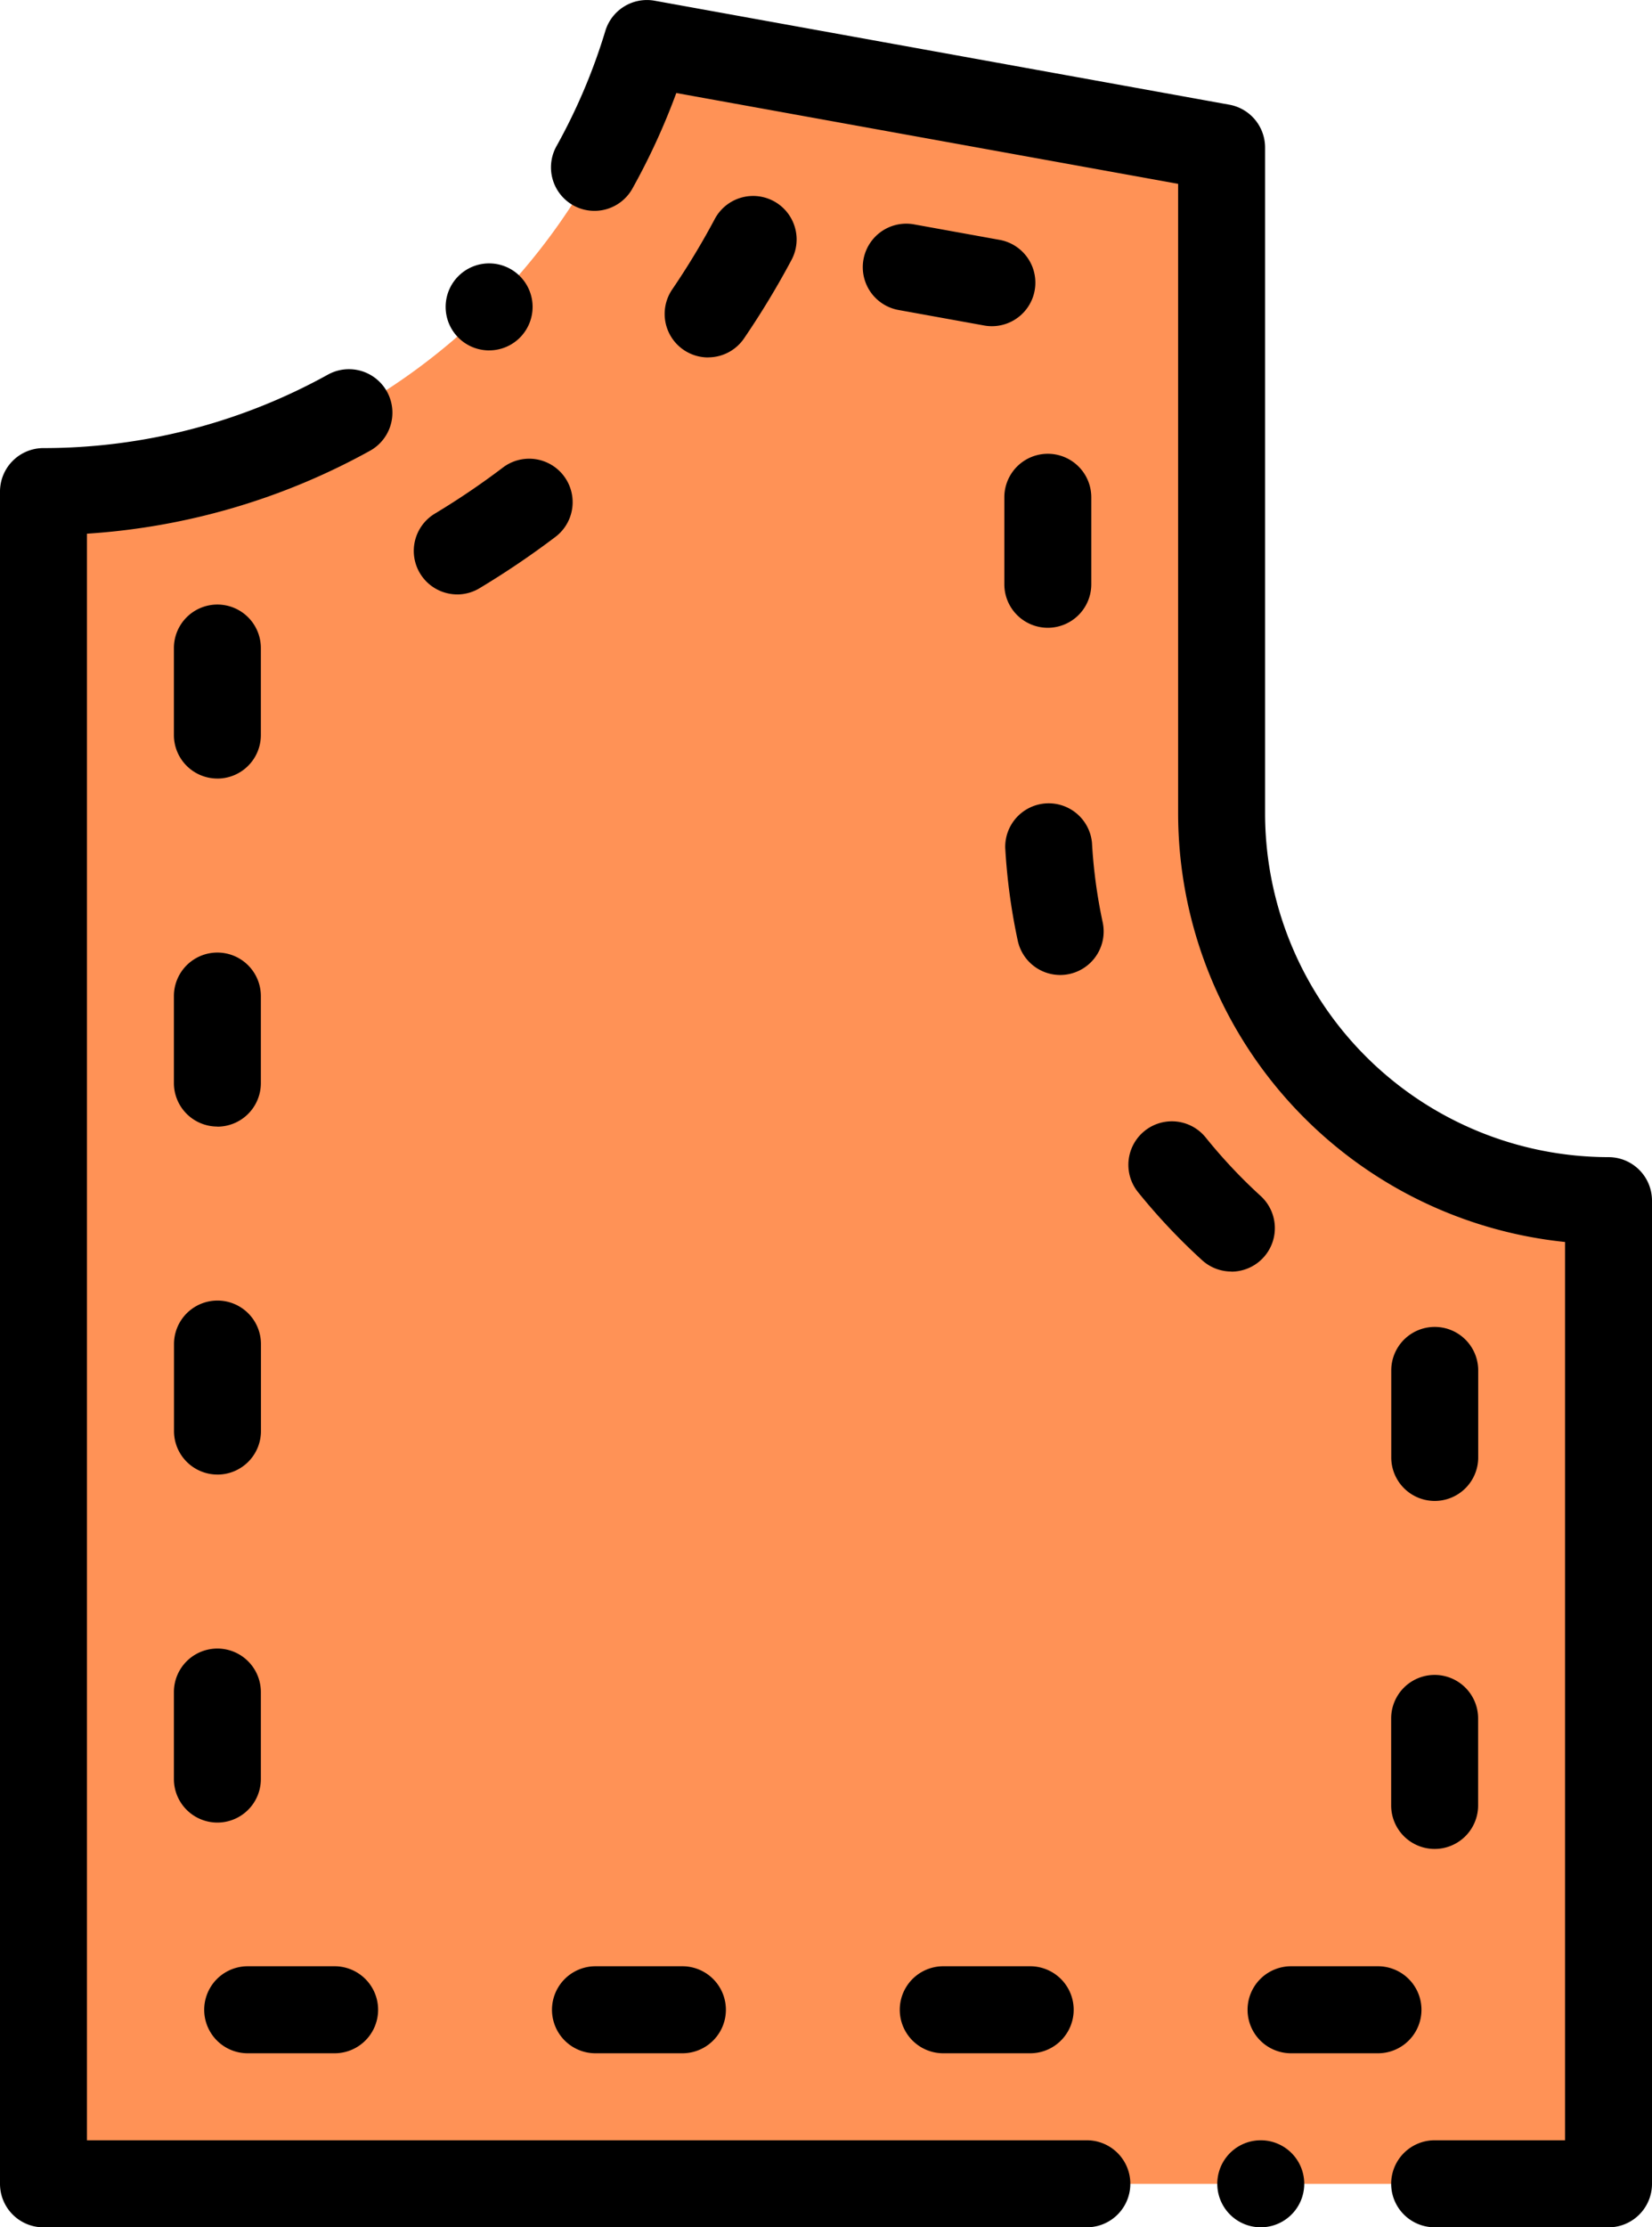 <svg id="Grupo_1102773" data-name="Grupo 1102773" xmlns="http://www.w3.org/2000/svg" xmlns:xlink="http://www.w3.org/1999/xlink" width="70.448" height="94.92" viewBox="0 0 70.448 94.92">
  <defs>
    <clipPath id="clip-path">
      <rect id="Rectángulo_402750" data-name="Rectángulo 402750" width="70.448" height="94.92" fill="none"/>
    </clipPath>
  </defs>
  <g id="Grupo_1102772" data-name="Grupo 1102772" clip-path="url(#clip-path)">
    <path id="Trazado_894093" data-name="Trazado 894093" d="M39.068,13.335l24.505,4.432V46.149a16.548,16.548,0,0,0,16.5,16.5v41.9H13.333V32.431a26.893,26.893,0,0,0,25.735-19.1" transform="translate(-11.479 -11.481)" fill="#ff9256" fill-rule="evenodd"/>
    <path id="Trazado_894094" data-name="Trazado 894094" d="M68.594,94.919H61.179a1.854,1.854,0,1,1,0-3.708H66.74V52.928a18.38,18.38,0,0,1-16.5-18.261V7.834l-21.4-3.871A28.7,28.7,0,0,1,26.988,8a1.854,1.854,0,1,1-3.241-1.8,24.92,24.92,0,0,0,2.067-4.883,1.854,1.854,0,0,1,2.1-1.288L52.424,4.461a1.854,1.854,0,0,1,1.524,1.824V34.667A14.663,14.663,0,0,0,68.594,49.313a1.854,1.854,0,0,1,1.854,1.854v41.9a1.854,1.854,0,0,1-1.854,1.854m-22.247,0H1.854A1.854,1.854,0,0,1,0,93.065V20.949a1.854,1.854,0,0,1,1.854-1.854A25.041,25.041,0,0,0,13.98,15.966a1.854,1.854,0,1,1,1.8,3.242A28.734,28.734,0,0,1,3.708,22.743V91.211h42.64a1.854,1.854,0,0,1,0,3.708" transform="translate(0 0.001)"/>
    <path id="Trazado_894095" data-name="Trazado 894095" d="M104.68,139.244h-3.708a1.854,1.854,0,0,1,0-3.708h3.708a1.854,1.854,0,1,1,0,3.708m-14.831,0H86.141a1.854,1.854,0,1,1,0-3.708h3.708a1.854,1.854,0,0,1,0,3.708m-14.831,0H71.31a1.854,1.854,0,0,1,0-3.708h3.708a1.854,1.854,0,0,1,0,3.708m-14.831,0H56.479a1.854,1.854,0,1,1,0-3.708h3.708a1.854,1.854,0,1,1,0,3.708m46.909-8.708a1.854,1.854,0,0,1-1.854-1.854v-3.708a1.854,1.854,0,0,1,3.708,0v3.708a1.854,1.854,0,0,1-1.854,1.854m-51.909-1.124a1.854,1.854,0,0,1-1.854-1.854v-3.708a1.854,1.854,0,0,1,3.708,0v3.708a1.854,1.854,0,0,1-1.854,1.854M107.1,115.705a1.854,1.854,0,0,1-1.854-1.854v-3.708a1.854,1.854,0,0,1,3.708,0v3.708a1.854,1.854,0,0,1-1.854,1.854m-51.909-1.124a1.854,1.854,0,0,1-1.854-1.854V109.02a1.854,1.854,0,0,1,3.708,0v3.708a1.854,1.854,0,0,1-1.854,1.854m43.235-8.654a1.847,1.847,0,0,1-1.248-.484,26.119,26.119,0,0,1-2.732-2.9,1.854,1.854,0,0,1,2.888-2.326,22.37,22.37,0,0,0,2.343,2.491,1.854,1.854,0,0,1-1.25,3.224M55.187,99.75A1.854,1.854,0,0,1,53.333,97.9V94.189a1.854,1.854,0,1,1,3.708,0V97.9a1.854,1.854,0,0,1-1.854,1.854m35.941-6.463a1.854,1.854,0,0,1-1.81-1.464,25.723,25.723,0,0,1-.534-3.956,1.854,1.854,0,0,1,3.7-.209,21.978,21.978,0,0,0,.456,3.384,1.855,1.855,0,0,1-1.814,2.245M55.187,84.919a1.854,1.854,0,0,1-1.854-1.854V79.358a1.854,1.854,0,0,1,3.708,0v3.708a1.854,1.854,0,0,1-1.854,1.854M90.6,78.494a1.854,1.854,0,0,1-1.854-1.854V72.933a1.854,1.854,0,1,1,3.708,0V76.64A1.854,1.854,0,0,1,90.6,78.494M65.419,77.072a1.854,1.854,0,0,1-.956-3.444,32.664,32.664,0,0,0,2.9-1.963,1.854,1.854,0,0,1,2.239,2.956,36.425,36.425,0,0,1-3.236,2.187,1.844,1.844,0,0,1-.952.265m10.7-10.1a1.854,1.854,0,0,1-1.53-2.9,32.377,32.377,0,0,0,1.814-3,1.854,1.854,0,1,1,3.272,1.745,36.17,36.17,0,0,1-2.023,3.342,1.852,1.852,0,0,1-1.533.81m12.1-1.329a1.868,1.868,0,0,1-.332-.03l-3.648-.66a1.854,1.854,0,0,1,.66-3.649l3.648.66a1.854,1.854,0,0,1-.328,3.679" transform="translate(-45.917 -51.74)"/>
    <path id="Trazado_894096" data-name="Trazado 894096" d="M375.188,659.709a1.854,1.854,0,0,1,0-3.708h0a1.854,1.854,0,0,1,0,3.708" transform="translate(-321.424 -564.789)"/>
    <path id="Trazado_894097" data-name="Trazado 894097" d="M138.53,84.438a1.854,1.854,0,1,1,1.312-.544h0a1.848,1.848,0,0,1-1.311.543" transform="translate(-117.672 -69.505)"/>
  </g>
</svg>
